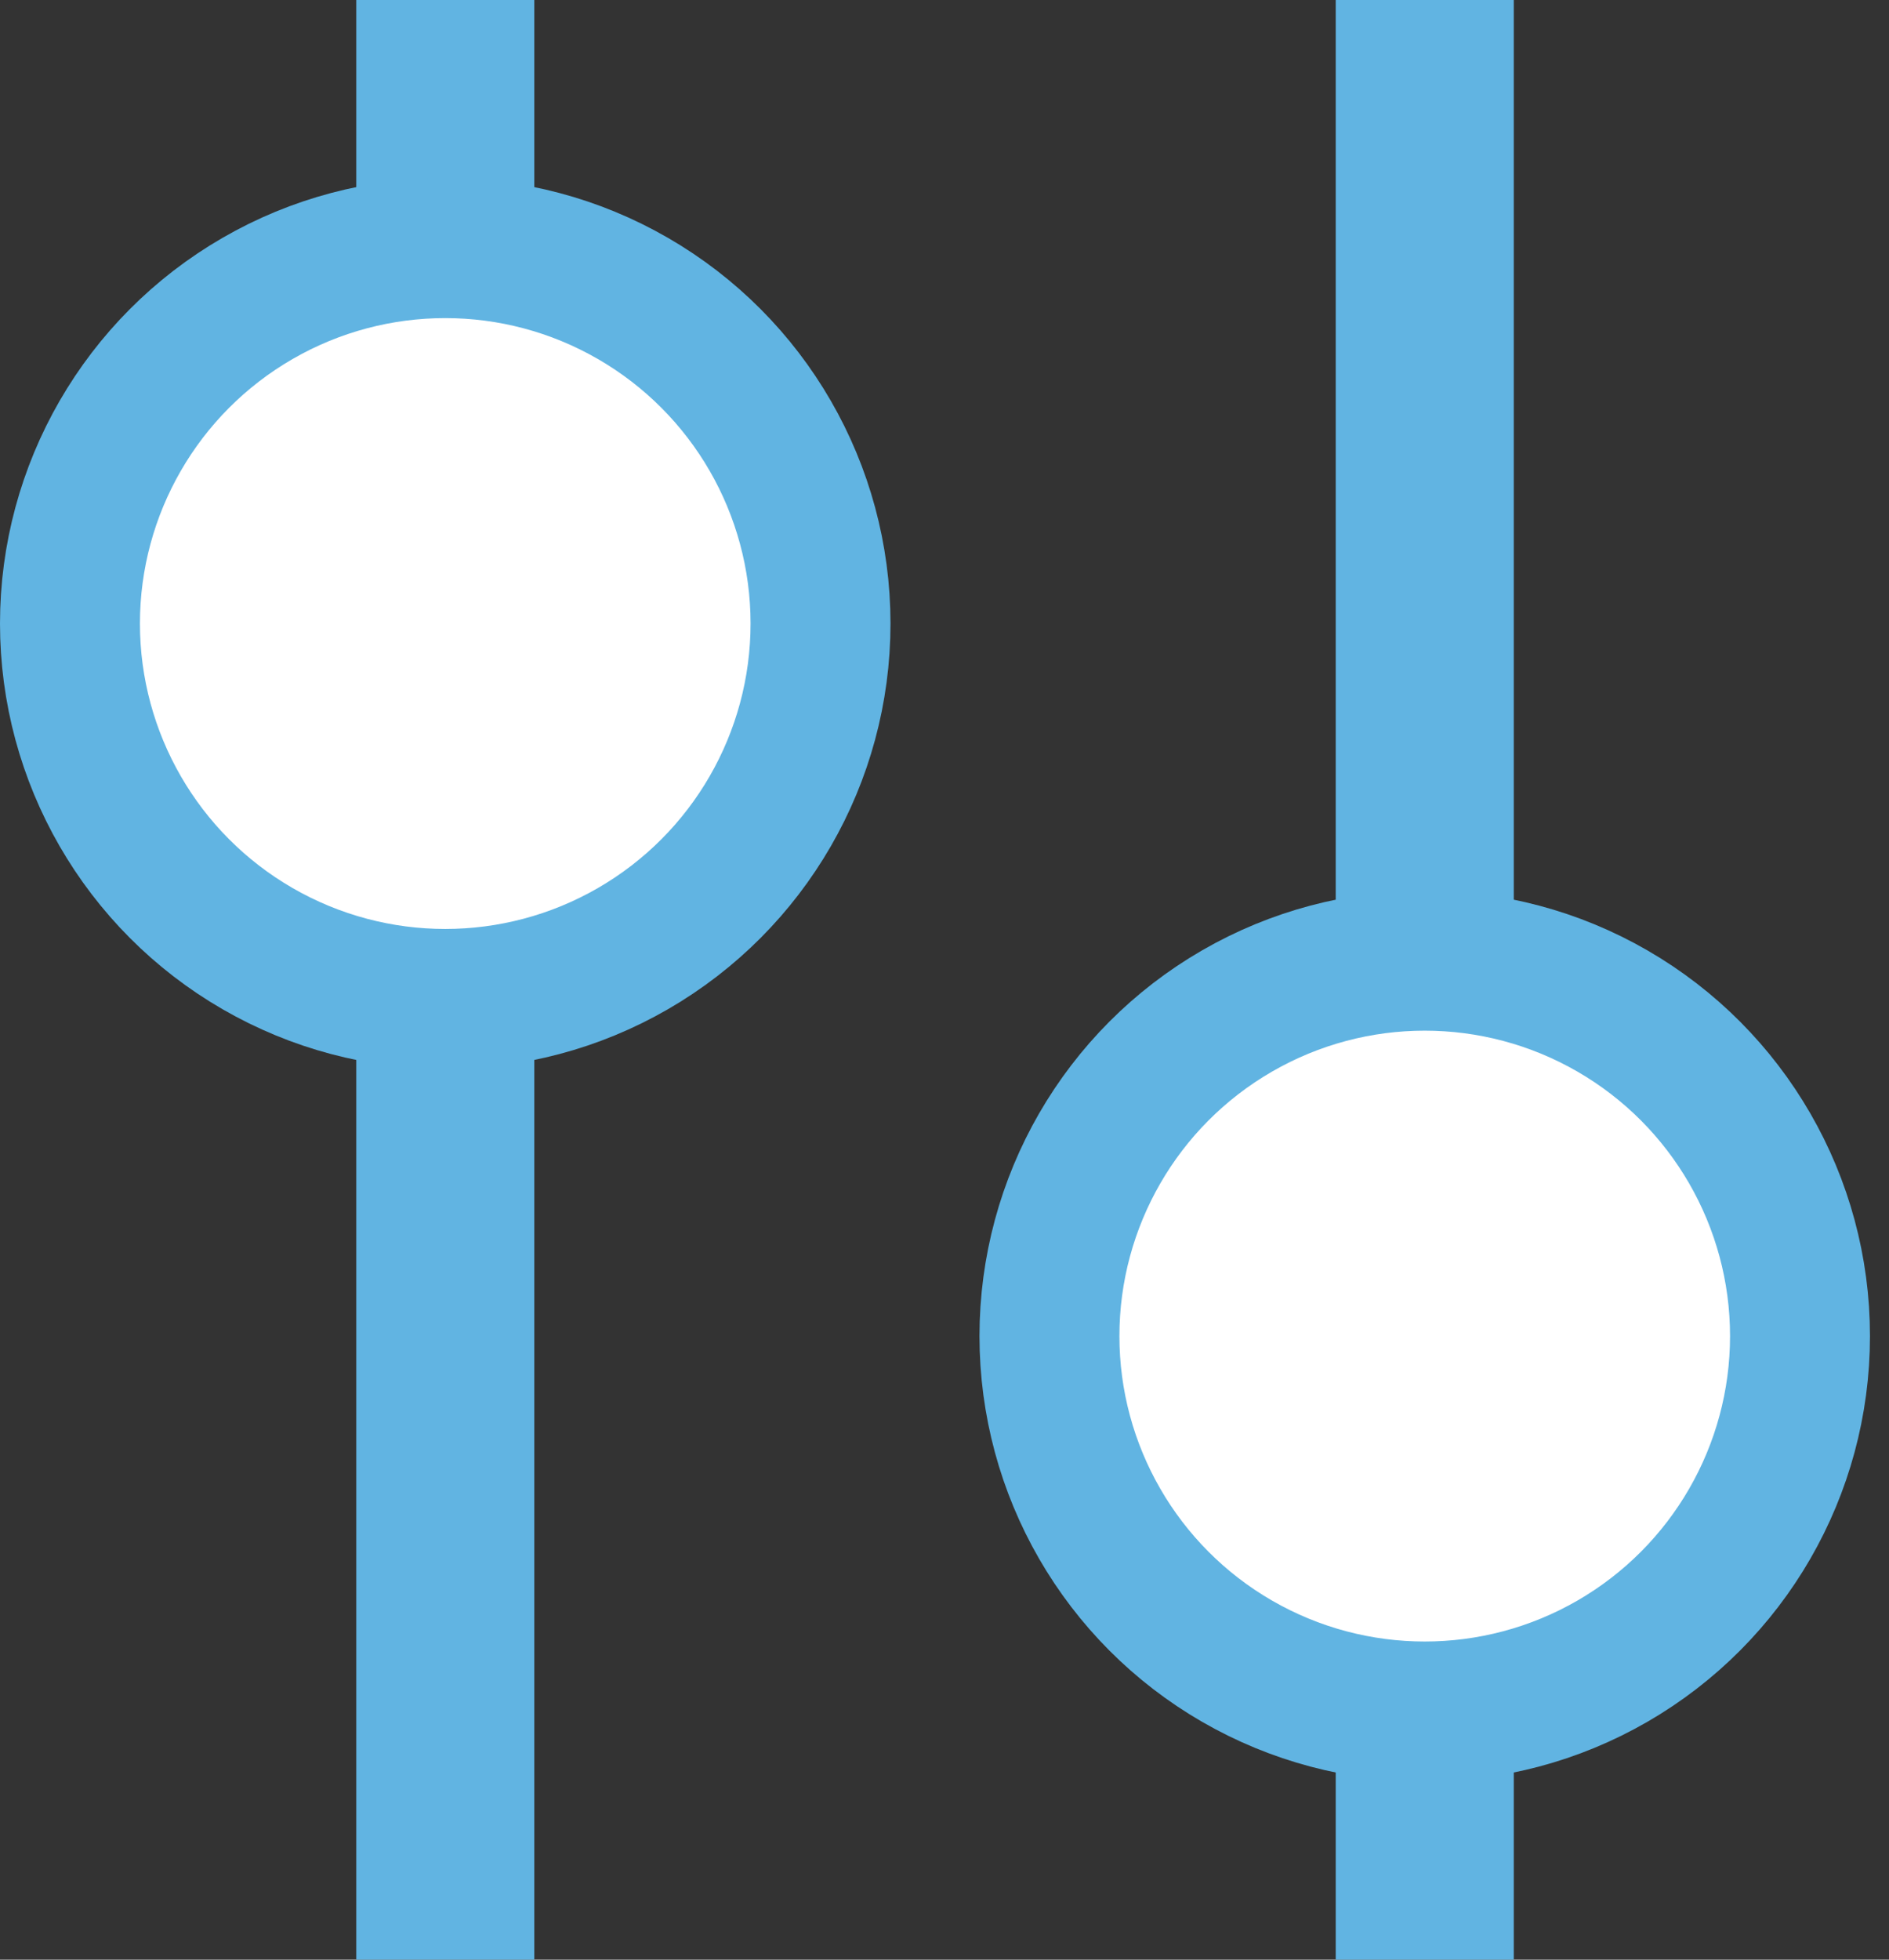 <svg width="27" height="28" viewBox="0 0 27 28" fill="none" xmlns="http://www.w3.org/2000/svg">
<rect x="0" y="0" width="27" height="28" fill="#333333" stroke="none"/>
<rect x="7.637" width="28" height="2.545" transform="rotate(90 7.637 0)" fill="#61B4E2"/>
<rect x="21.637" width="28" height="2.545" transform="rotate(90 21.637 0)" fill="#61B4E2"/>
<circle cx="6.364" cy="8.909" r="5.364" fill="white" stroke="#61B4E2" stroke-width="2"/>
<circle cx="20.364" cy="19.09" r="5.364" fill="white" stroke="#61B4E2" stroke-width="2"/>
</svg>
